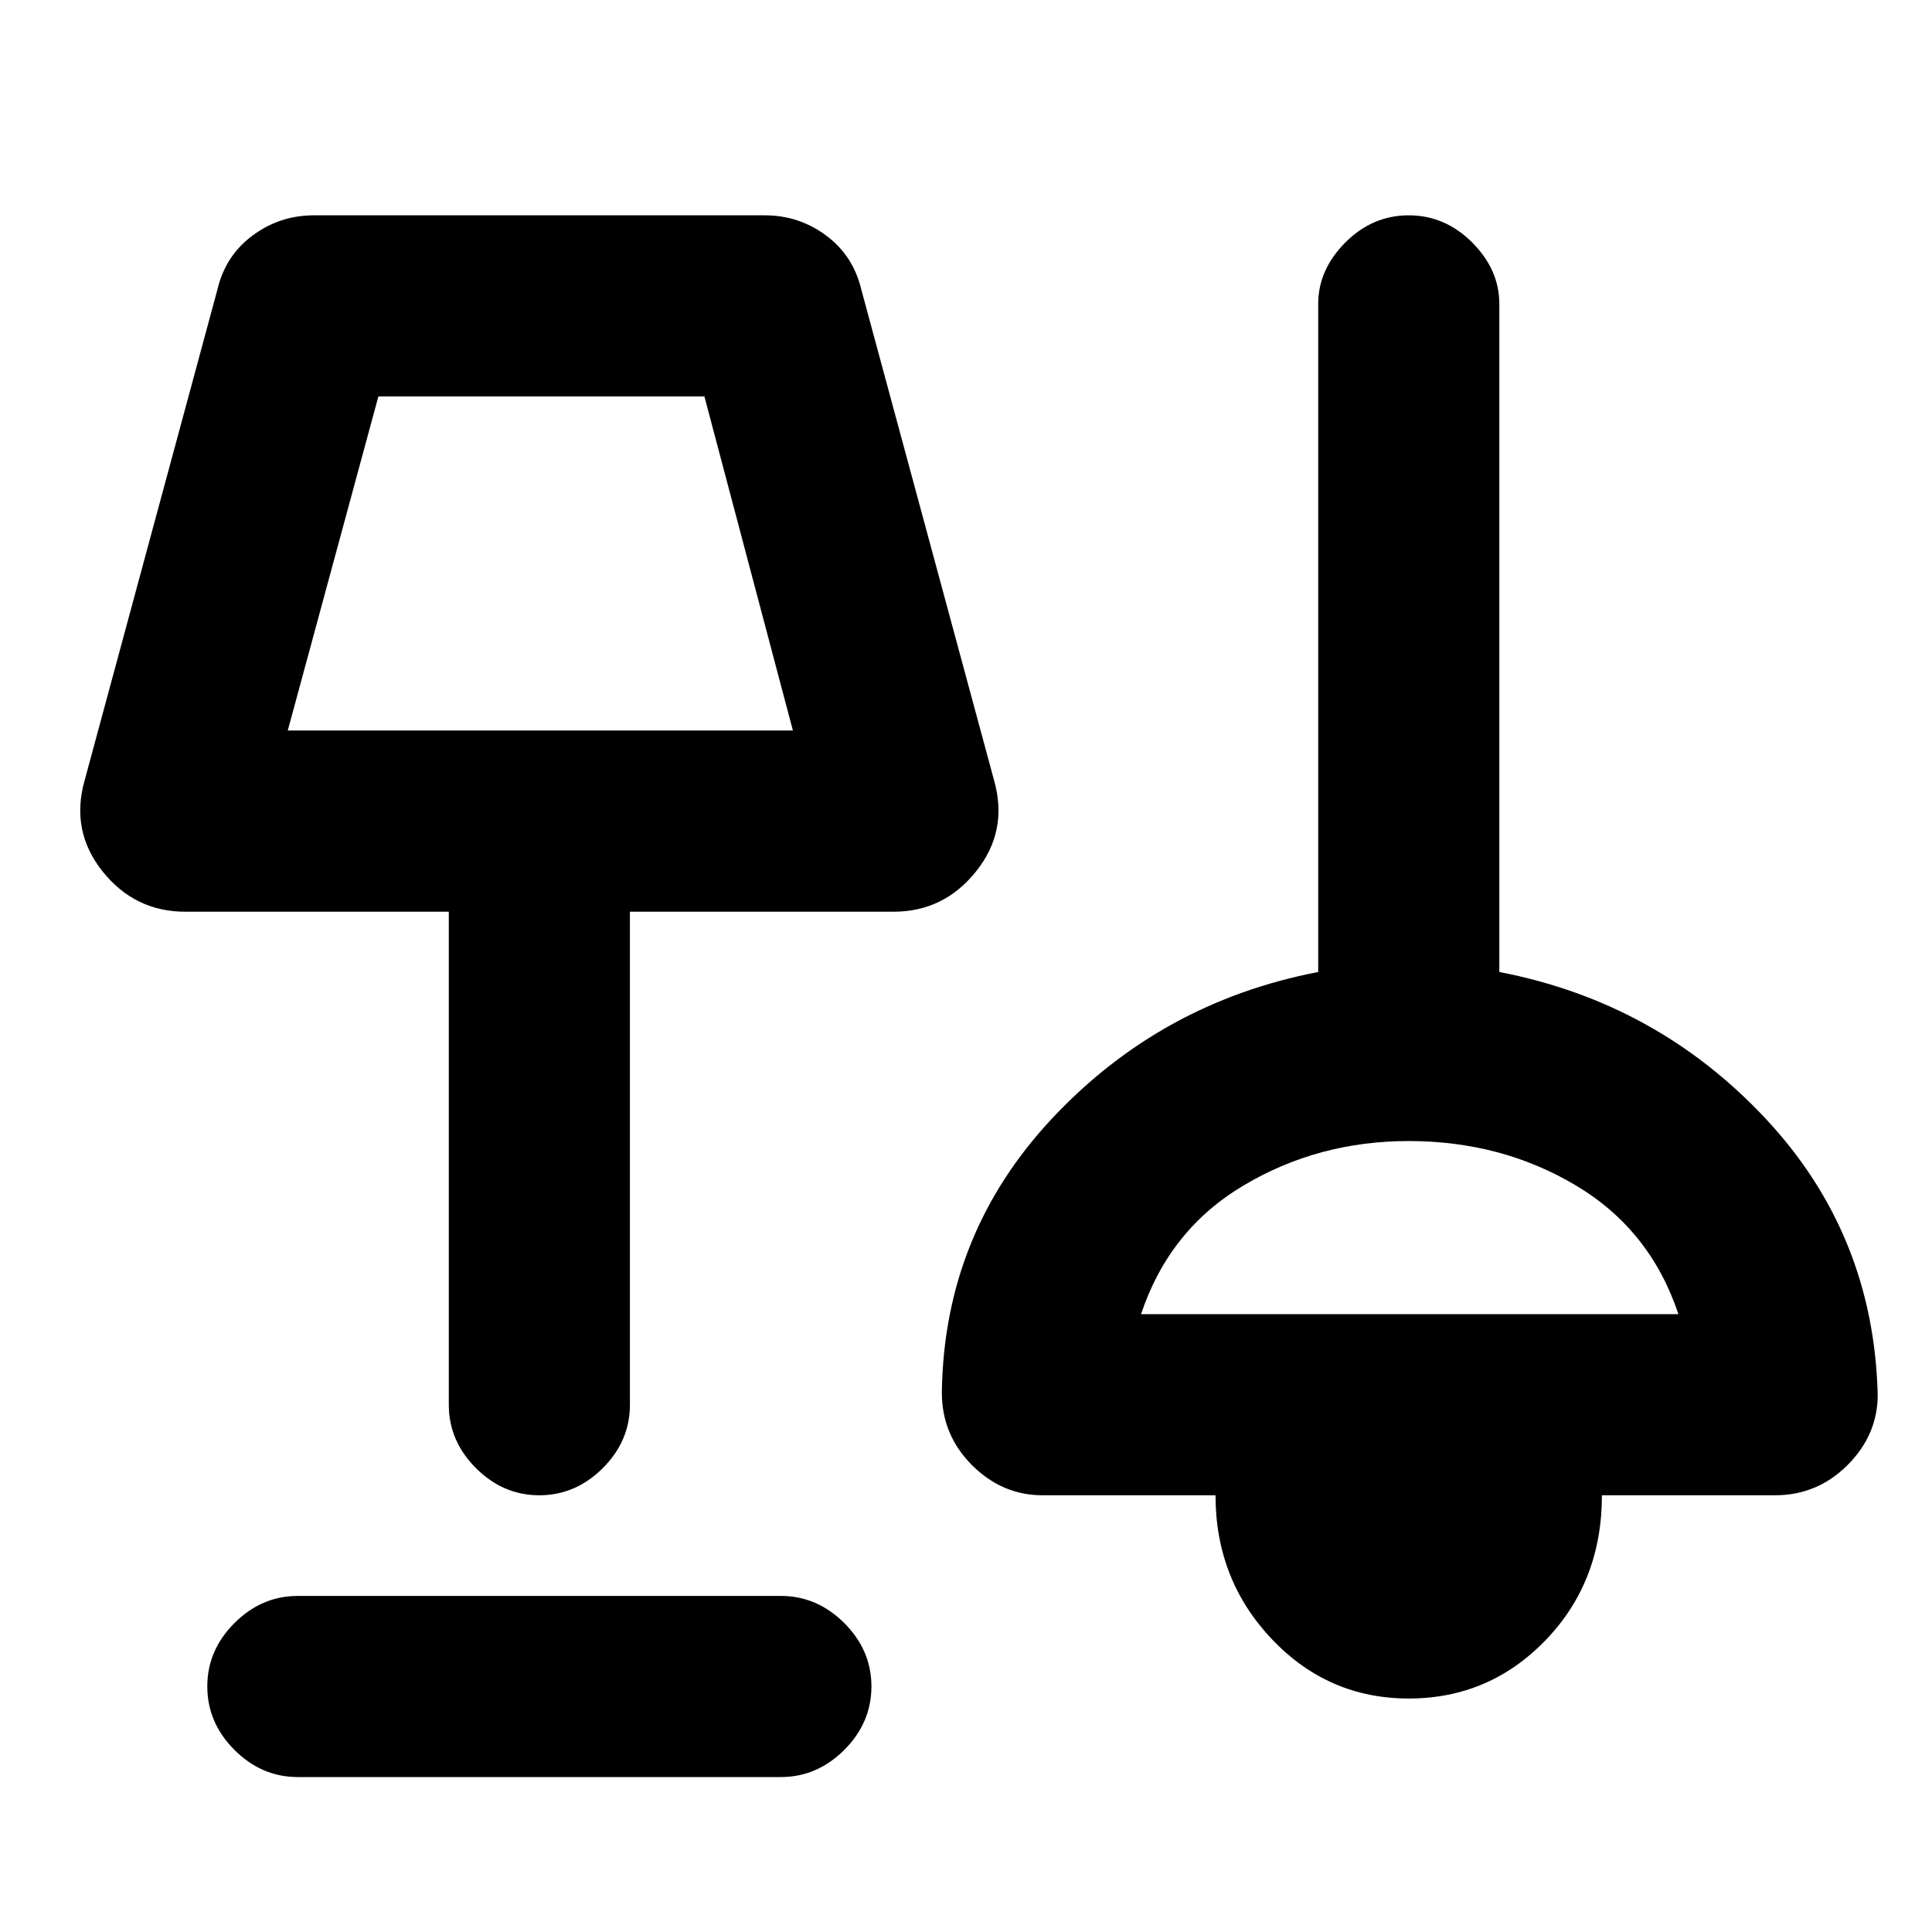 <svg xmlns="http://www.w3.org/2000/svg" height="20" width="20"><path d="M3.083 18.396q-.375 0-.656-.281-.281-.282-.281-.657 0-.375.281-.656t.656-.281h5q.375 0 .657.281.281.281.281.656t-.281.657q-.282.281-.657.281Zm11.5-.813q-.833 0-1.416-.614-.584-.615-.584-1.49h-1.791q-.417 0-.73-.312-.312-.313-.312-.75.021-1.646 1.146-2.844t2.75-1.511V3.146q0-.354.281-.636.281-.281.656-.281t.657.281q.281.282.281.636v6.916q1.625.313 2.75 1.511t1.167 2.865q0 .416-.313.729-.313.312-.75.312h-1.792q0 .896-.583 1.5t-1.417.604Zm-9-2.104q-.375 0-.656-.281t-.281-.656V9.438H1.917q-.521 0-.855-.417-.333-.417-.187-.938L2.25 3q.083-.354.365-.562.281-.209.635-.209h4.667q.354 0 .635.209.281.208.365.562l1.375 5.083q.146.521-.188.938-.333.417-.854.417H6.521v5.104q0 .375-.281.656-.282.281-.657.281Zm6.229-1.875h5.563q-.292-.875-1.063-1.333-.77-.459-1.729-.459-.937 0-1.708.459-.771.458-1.063 1.333ZM2.979 7.562h5.229l-.916-3.458H3.917Zm2.625-1.729Zm9 6.875Z"/></svg>